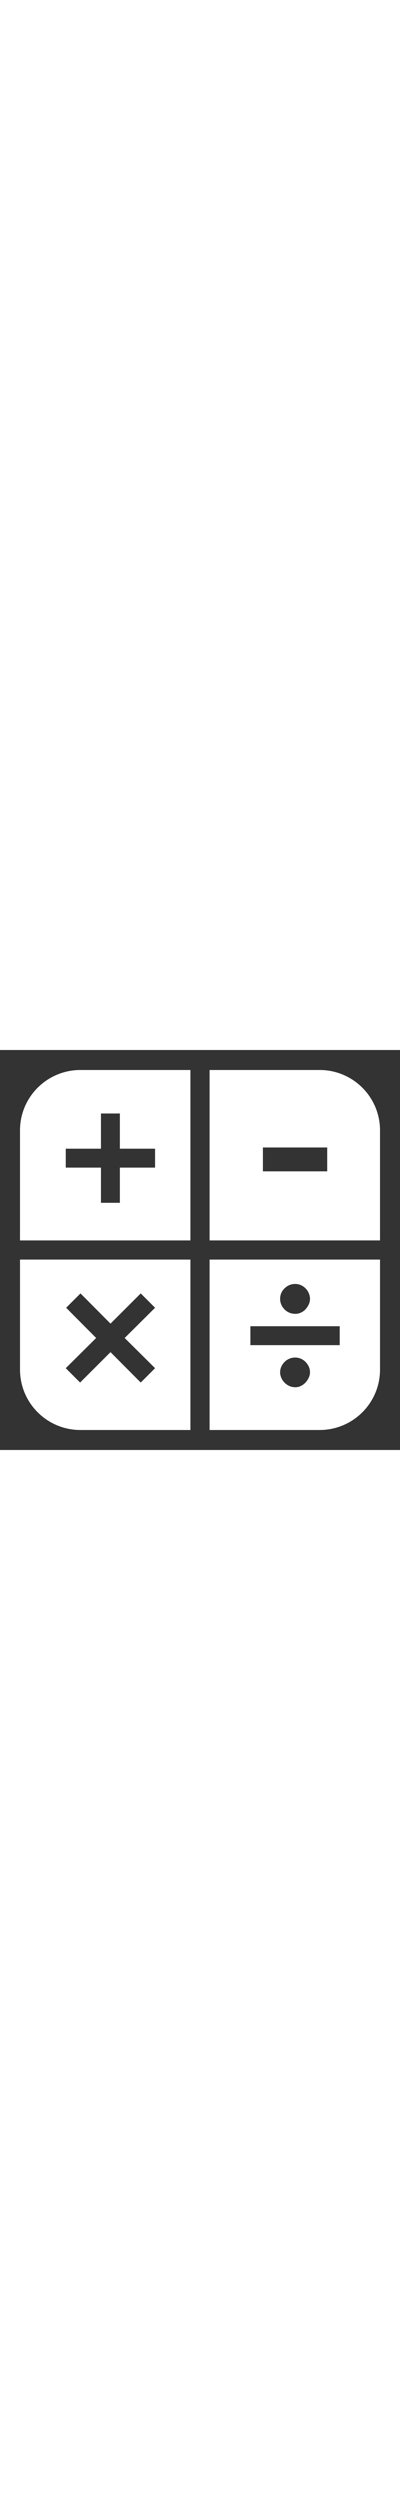 <?xml version="1.0" encoding="iso-8859-1"?>
<!-- Generator: Adobe Illustrator 18.0.0, SVG Export Plug-In . SVG Version: 6.00 Build 0)  -->
<!DOCTYPE svg PUBLIC "-//W3C//DTD SVG 1.1//EN" "http://www.w3.org/Graphics/SVG/1.1/DTD/svg11.dtd">
	<svg xmlns="http://www.w3.org/2000/svg" xmlns:xlink="http://www.w3.org/1999/xlink"	version="1.1" x="0px" y="0px" class='icon-main' width='16px' viewBox="0 0 100 100" enable-background="new 0 0 100 100" xml:space="preserve" fill='#fff'>
			<rect x="0" y="0" width="100" height="100" fill="#333333" stroke="none"/>
			<path d="M5.004,79.905C5.004,88.241,11.761,95,20.099,95h27.507V52.396H5.004V79.905z M16.533,64.442l3.589-3.589l7.505,7.553  l7.555-7.553l3.586,3.589l-7.599,7.553l7.599,7.553l-3.586,3.588l-7.555-7.602l-7.601,7.602l-3.588-3.588l7.601-7.553L16.533,64.442  z"/>
			<path d="M95.003,20.096C95.003,11.761,88.242,5,79.908,5H52.396v42.603h42.606V20.096z M81.803,30.335h-16.08v-5.965h16.08V30.335z"/>
			<path d="M5,20.095v27.511h42.606V5H20.1C11.761,5,5,11.761,5,20.095z M25.237,15.873h4.732v8.8h8.8v4.73h-8.8v8.8h-4.732v-8.8  h-8.798v-4.73h8.798V15.873z"/>
			<path d="M52.398,52.396V95h27.506c8.339,0,15.1-6.759,15.1-15.095V52.396H52.398z M71.154,59.572  c0.751-0.723,1.627-1.085,2.63-1.085c0.502,0,0.975,0.098,1.415,0.289c0.442,0.193,0.833,0.456,1.171,0.796  c0.339,0.339,0.612,0.737,0.818,1.195c0.207,0.456,0.311,0.949,0.311,1.479c0,0.471-0.104,0.929-0.311,1.372  c-0.207,0.444-0.473,0.84-0.795,1.193c-0.325,0.355-0.707,0.635-1.151,0.84c-0.441,0.207-0.914,0.311-1.414,0.311  c-0.531,0-1.024-0.097-1.48-0.287c-0.459-0.193-0.855-0.458-1.193-0.797c-0.338-0.339-0.612-0.736-0.818-1.192  c-0.207-0.458-0.311-0.936-0.311-1.439C70.025,61.186,70.401,60.294,71.154,59.572z M77.189,81.924  c-0.207,0.442-0.473,0.84-0.795,1.195c-0.325,0.353-0.707,0.639-1.151,0.86c-0.441,0.222-0.914,0.332-1.414,0.332  c-0.531,0-1.024-0.103-1.48-0.309c-0.459-0.205-0.855-0.479-1.193-0.818c-0.338-0.34-0.612-0.736-0.818-1.194  s-0.311-0.921-0.311-1.394c0-0.531,0.104-1.016,0.311-1.458c0.207-0.444,0.48-0.833,0.818-1.171  c0.338-0.338,0.734-0.604,1.193-0.797c0.456-0.19,0.936-0.286,1.437-0.286c0.502,0,0.975,0.096,1.415,0.286  c0.442,0.193,0.833,0.459,1.171,0.797c0.339,0.339,0.612,0.728,0.818,1.171c0.207,0.443,0.311,0.928,0.311,1.458  C77.5,81.04,77.396,81.483,77.189,81.924z M84.928,73.787h-22.33v-4.729h22.33V73.787z"/>
	</svg>
